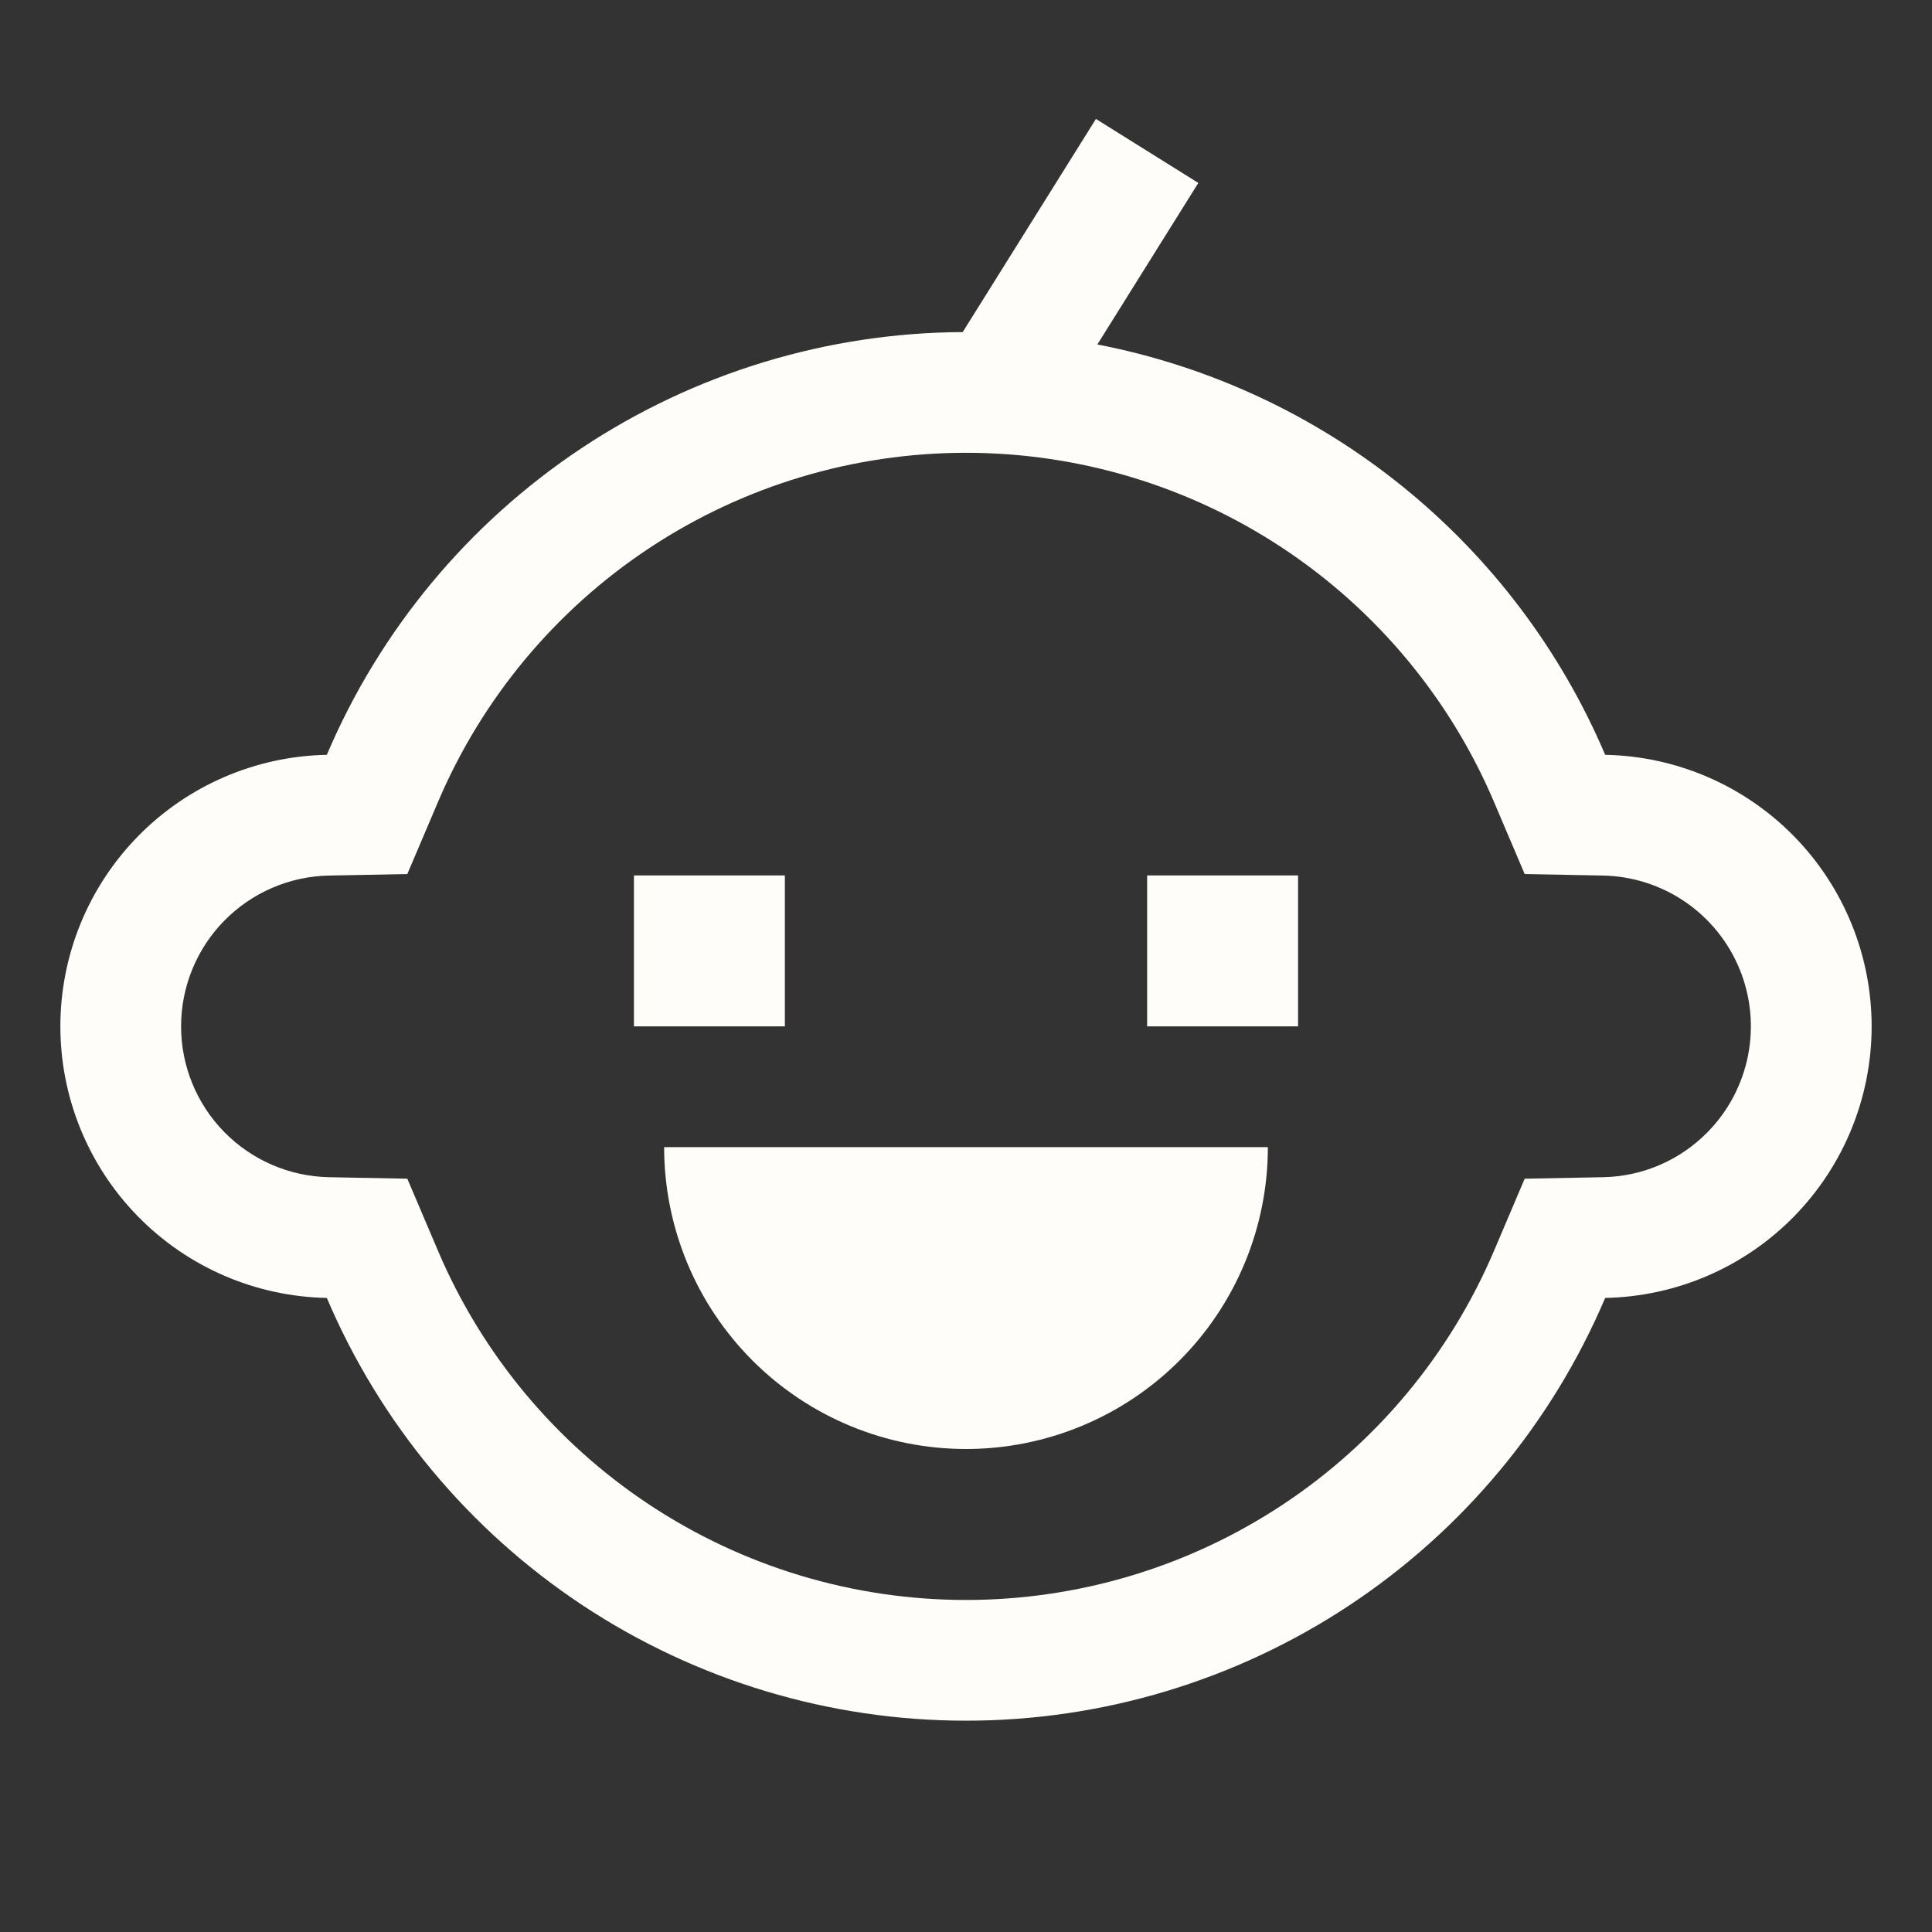 <svg width="154" height="154" viewBox="0 0 154 154" fill="none" xmlns="http://www.w3.org/2000/svg">
<rect x="0" y="0" width="154" height="154" fill="#333333" stroke="none"/>
<path d="M127.949 60.167C124.395 51.818 118.845 44.47 111.787 38.767C104.729 33.064 96.38 29.181 87.471 27.458L95.519 14.582L87.356 9.481L76.737 26.471C65.921 26.521 55.356 29.739 46.348 35.728C37.34 41.716 30.283 50.212 26.051 60.167C20.381 60.275 14.98 62.602 11.009 66.65C7.037 70.698 4.812 76.142 4.812 81.812C4.812 87.483 7.037 92.927 11.009 96.975C14.98 101.023 20.381 103.35 26.051 103.458C30.301 113.454 37.398 121.978 46.457 127.97C55.517 133.961 66.138 137.156 77 137.156C87.862 137.156 98.483 133.961 107.543 127.97C116.602 121.978 123.699 113.454 127.949 103.458C133.619 103.35 139.02 101.023 142.991 96.975C146.963 92.927 149.188 87.483 149.188 81.812C149.188 76.142 146.963 70.698 142.991 66.65C139.02 62.602 133.619 60.275 127.949 60.167ZM136.116 90.237C133.915 92.489 130.915 93.781 127.766 93.835L121.533 93.954L119.093 99.691C115.581 107.949 109.719 114.992 102.234 119.943C94.749 124.894 85.974 127.534 77 127.534C68.026 127.534 59.251 124.894 51.766 119.943C44.282 114.992 38.419 107.949 34.908 99.691L32.467 93.954L26.234 93.835C23.084 93.776 20.083 92.484 17.877 90.235C15.67 87.987 14.434 84.963 14.434 81.812C14.434 78.662 15.67 75.638 17.877 73.39C20.083 71.141 23.084 69.849 26.234 69.79L32.467 69.671L34.908 63.934C38.419 55.676 44.282 48.633 51.766 43.682C59.251 38.731 68.026 36.092 77 36.092C85.974 36.092 94.749 38.731 102.234 43.682C109.719 48.633 115.581 55.676 119.093 63.934L121.533 69.671L127.766 69.79C130.116 69.834 132.4 70.566 134.338 71.895C136.276 73.223 137.782 75.091 138.67 77.266C139.559 79.441 139.79 81.829 139.336 84.134C138.882 86.439 137.763 88.561 136.116 90.237V90.237Z" fill="#FFFDF9"/>
<path d="M50.531 69.781H62.562V81.812H50.531V69.781Z" fill="#FFFDF9"/>
<path d="M91.438 69.781H103.469V81.812H91.438V69.781Z" fill="#FFFDF9"/>
<path d="M77 115.5C80.16 115.5 83.289 114.878 86.208 113.668C89.128 112.459 91.78 110.687 94.015 108.452C96.249 106.218 98.022 103.565 99.231 100.646C100.44 97.726 101.062 94.597 101.062 91.438H52.938C52.938 94.597 53.56 97.726 54.769 100.646C55.978 103.565 57.751 106.218 59.985 108.452C64.498 112.965 70.618 115.5 77 115.5V115.5Z" fill="#FFFDF9"/>
</svg>
